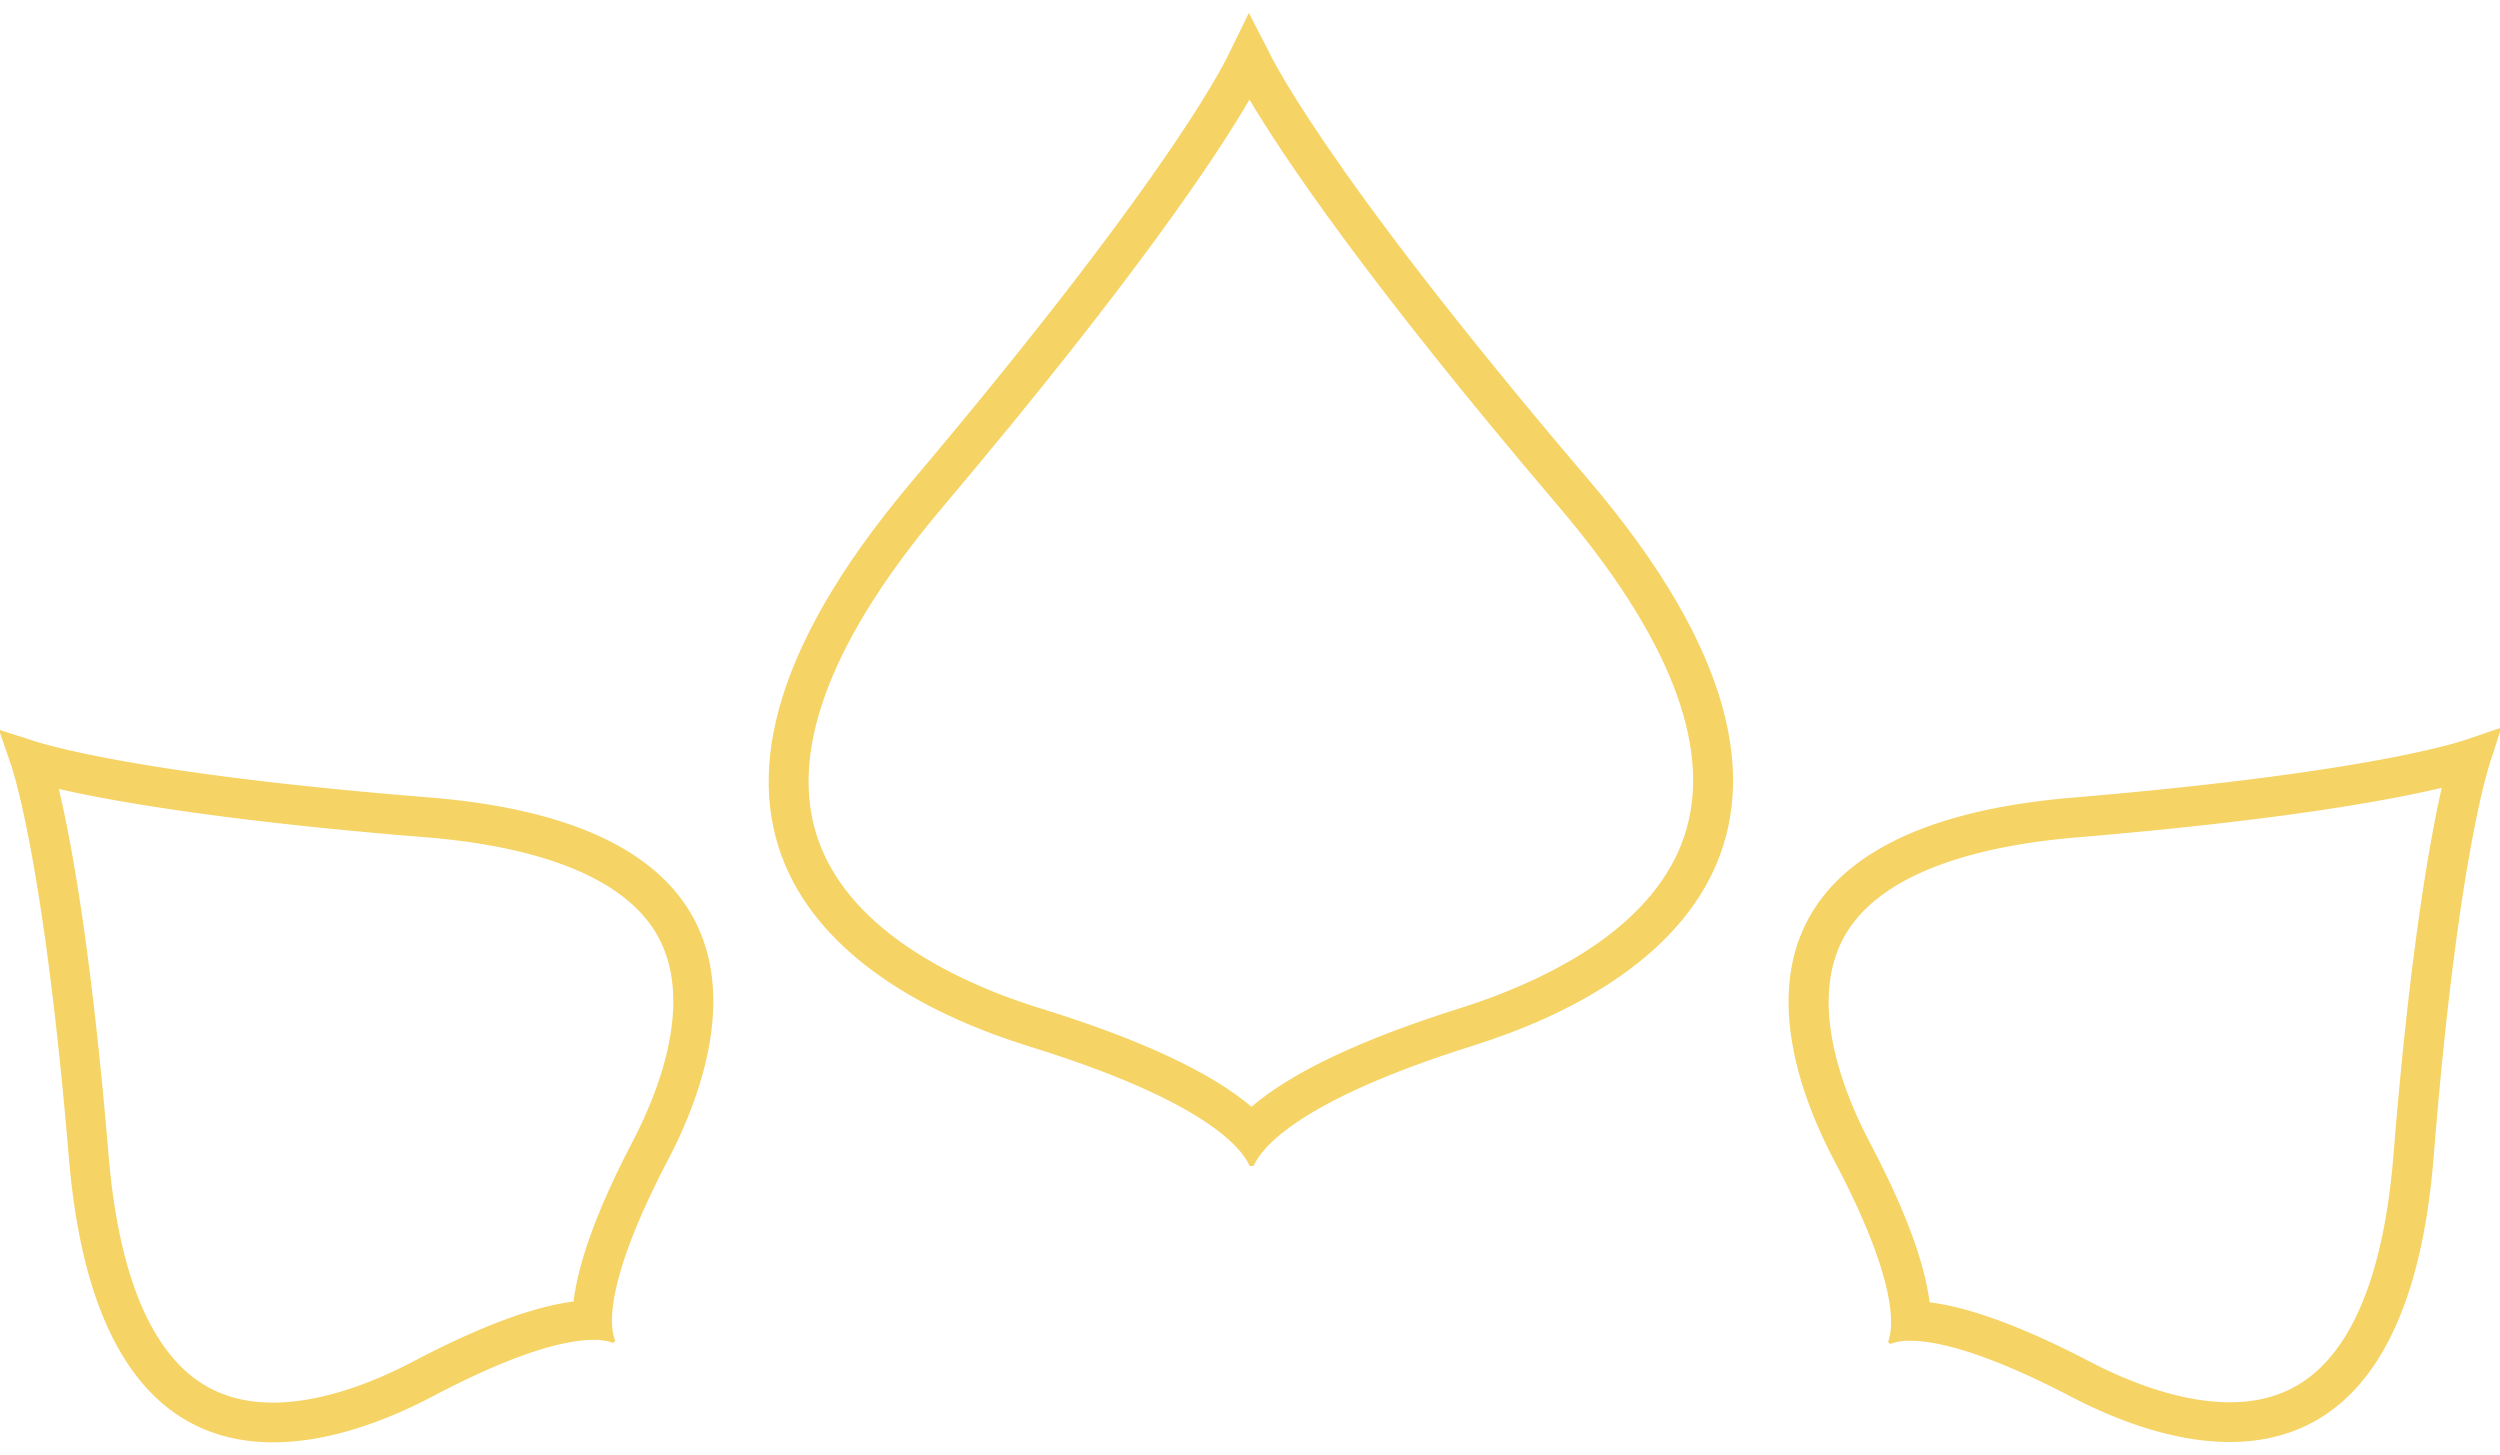<svg id="Layer_1" data-name="Layer 1" xmlns="http://www.w3.org/2000/svg" viewBox="0 0 437.99 254.97"><defs><style>.cls-1{fill:#f5d364;}</style></defs><path class="cls-1" d="M218.89,17.43c5.72,9.64,20.23,31.43,54.12,71.23,19.22,22.57,26.77,41.65,22.43,56.69-2.07,7.19-7,13.66-14.59,19.23-6.5,4.76-15.11,8.89-24.89,12-17.37,5.46-29.65,11.26-36.7,17.32-7.08-6-19.38-11.79-36.77-17.17-9.79-3-18.41-7.13-24.94-11.86-7.63-5.54-12.57-12-14.67-19.18-4.39-15,3.08-34.12,22.21-56.78,34.15-40.43,48.36-62.09,53.8-71.44m-.12-15.15S215.5,9,215.5,9,207.34,28,159.75,84.36c-51.67,61.17-12.74,88.67,20.67,99,30.73,9.51,37.17,17.81,38.52,20.92h.68c1.34-3.12,7.74-11.44,38.44-21.08,33.37-10.48,72.19-38.13,20.28-99.1C230.52,28,222,8.47,222,8.47s-3.19-6.19-3.2-6.19Z"/><path class="cls-1" d="M427.78,138.05c-2.48,10.88-5.81,31.37-8.44,64.17-1.31,16.35-5,28.27-11,35.45-4.51,5.38-10.3,8-17.7,8-9,0-18.33-3.89-24.58-7.15-11.51-6-20.9-9.48-28-10.36-.91-7.12-4.4-16.47-10.45-27.94-4.44-8.43-10.95-24.31-4.57-36,6.67-12.2,25.8-16.25,40.66-17.5,35.81-3,54.81-6.49,64.12-8.71m10.39-10.53-5.29,1.81s-14.49,5.8-69.8,10.45c-60.06,5.06-54,40.42-41.7,63.71,11.29,21.42,10.3,29.26,9.36,31.63l.37.37a9.44,9.44,0,0,1,3.52-.55c4.39,0,12.77,1.76,28.15,9.78,8.38,4.38,18.31,7.95,27.82,7.95,17,0,32.63-11.38,35.72-49.9,4.44-55.33,10.26-70.26,10.26-70.26s1.6-5,1.59-5Z"/><path class="cls-1" d="M10.35,138.23c10.87,2.49,31.37,5.82,64.16,8.45,14.87,1.19,34,5.17,40.74,17.34,6.42,11.62,0,27.53-4.43,36-6,11.49-9.46,20.85-10.34,28-7.1.9-16.48,4.41-28,10.46-6.27,3.31-15.64,7.25-24.67,7.25-7.37,0-13.14-2.61-17.66-8-6-7.15-9.76-19-11.13-35.35-3-35.8-6.49-54.8-8.71-64.12M-.18,127.85h0s1.81,5.28,1.81,5.29,5.79,14.49,10.45,69.8c3.23,38.38,18.85,49.75,35.77,49.75,9.56,0,19.53-3.62,27.94-8.05,15.41-8.13,23.8-9.9,28.17-9.9a9.5,9.5,0,0,1,3.46.53l.37-.36c-1-2.37-2-10.21,9.23-31.67,12.19-23.34,18.13-58.72-41.95-63.54-55.33-4.44-70.26-10.26-70.26-10.26l-5-1.59Z"/></svg>
